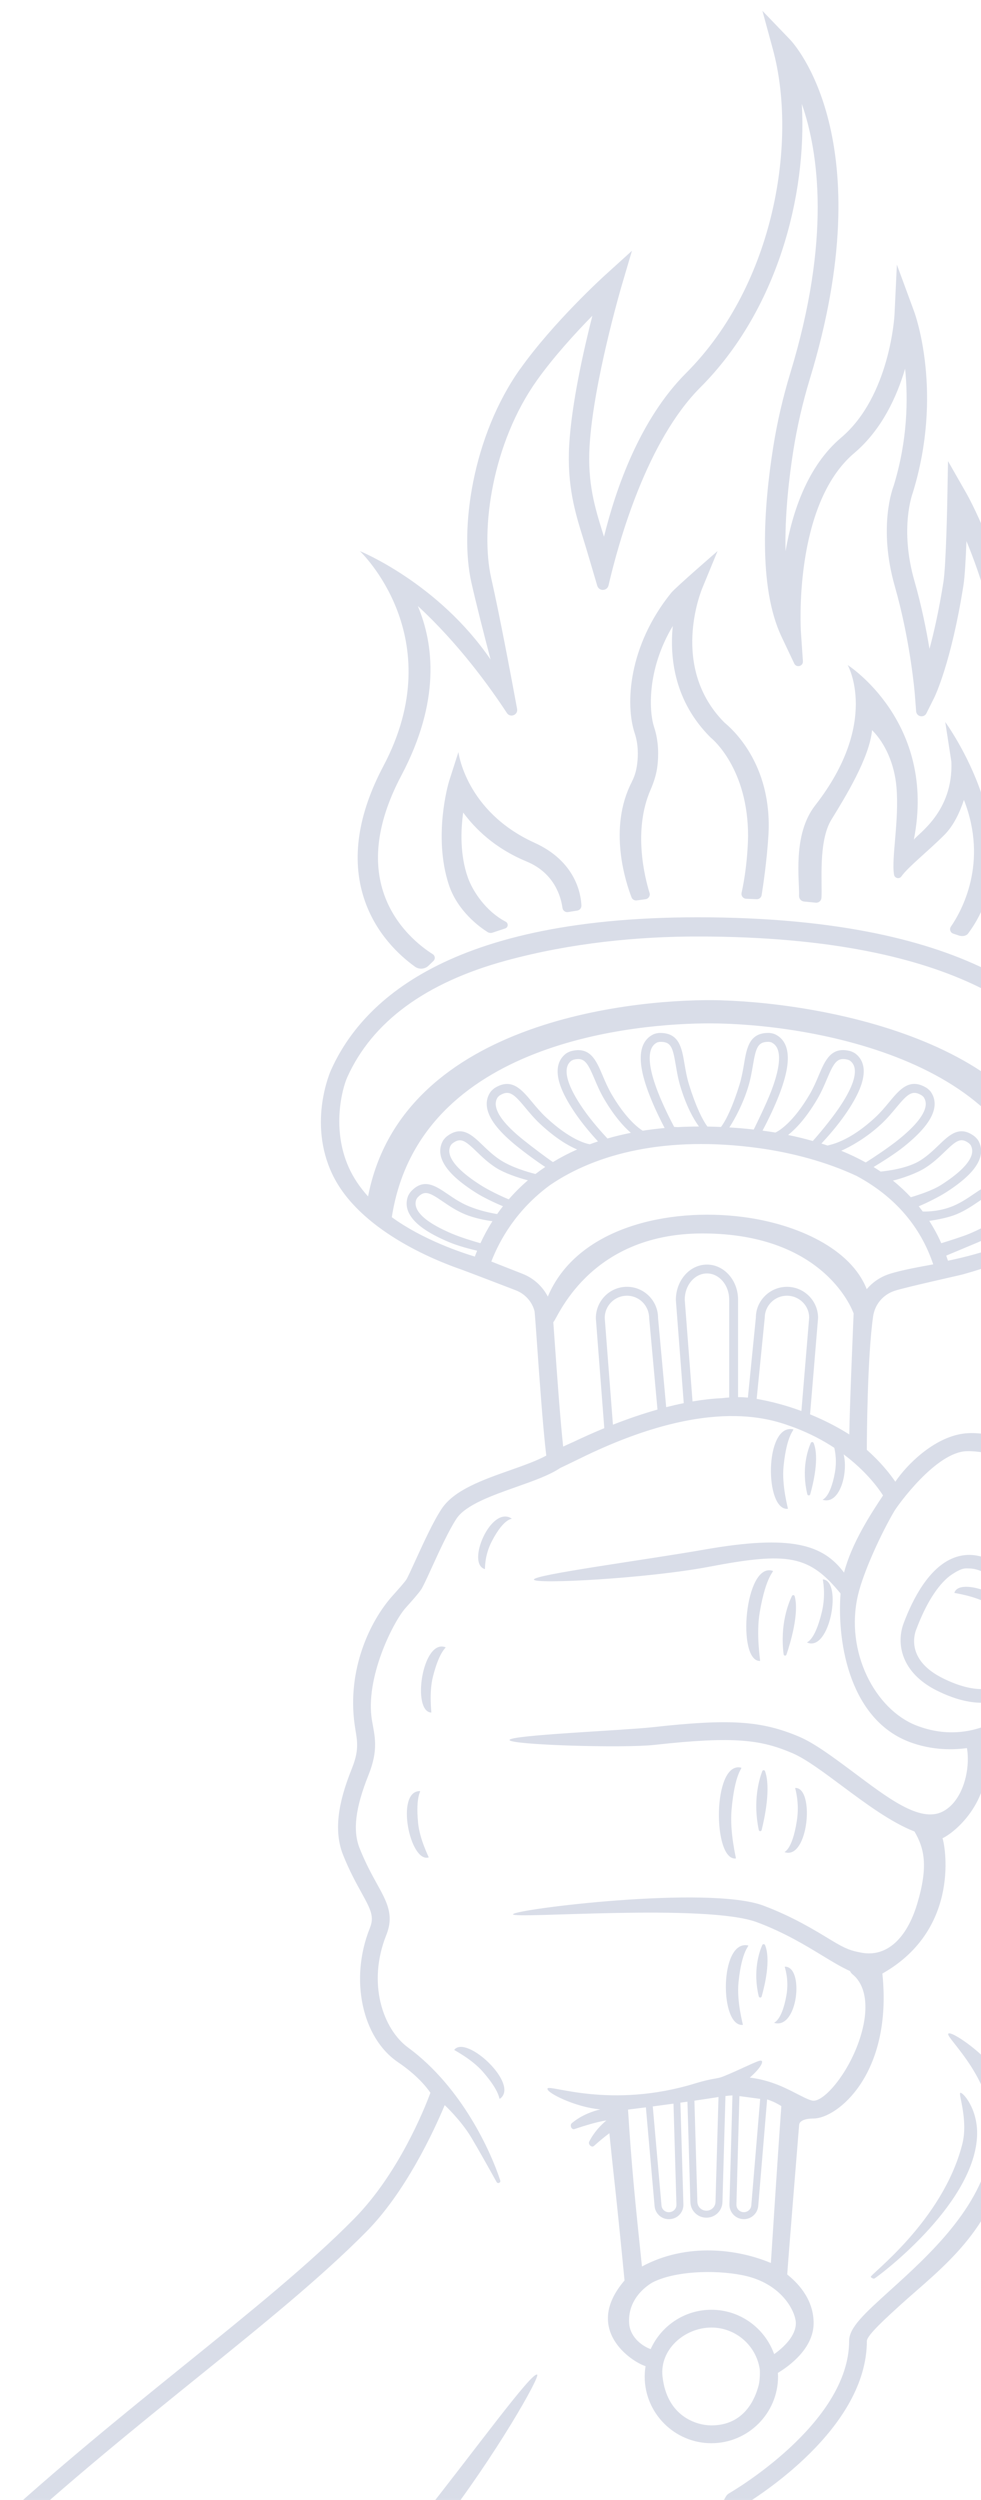 <?xml version="1.0" encoding="UTF-8"?>
<svg id="Capa_2" xmlns="http://www.w3.org/2000/svg" xmlns:xlink="http://www.w3.org/1999/xlink" viewBox="0 0 410 1044">
  <defs>
    <style>
      .cls-1 {
        fill: none;
      }

      .cls-2 {
        opacity: .23;
      }

      .cls-3 {
        fill: #56689c;
      }

      .cls-4 {
        clip-path: url(#clippath);
      }
    </style>
    <clipPath id="clippath">
      <rect class="cls-1" width="410" height="1044"/>
    </clipPath>
  </defs>
  <g id="Capa_1-2" data-name="Capa_1">
    <g class="cls-4">
      <g class="cls-2">
        <path class="cls-3" d="M391.58,706.01c7.2,3.6,13.49,5.07,18.58,5.07,6.31,0,10.78-2.25,12.93-5.48,4.87-7.32,11.18-17.34,13.62-23.52,1.69-4.27,1.61-8.55-.25-12.71-4.77-10.69-20.19-16.93-22.26-17.72-5.35-2.67-10.6-3.02-15.62-1.07-10.34,4.02-17.09,17.1-20.93,27.36-3.07,8.2-1.27,20.48,13.92,28.07M382.91,680.57c4.02-10.76,8.91-18.47,14.04-22.45,5.22-3.68,6.58-3.12,7.97-3.12,2.05,0,4.17.57,6.4,1.7.14.07.28.13.42.19,4.33,1.6,16.3,7.41,19.64,14.91,1.11,2.48,1.16,4.92.14,7.48-1.85,4.68-6.78,13.14-13.89,23.82-1.27,1.91-9.24,4.93-23.67-2.29-14.57-7.28-12.16-17.34-11.07-20.25"/>
        <path class="cls-3" d="M186.14,687.88c-9.67-3.52-14.13,26.97-5.87,27.31.1,0-1.03-8.29.68-15.03,2.87-11.33,5.83-12.05,5.19-12.28"/>
        <path class="cls-3" d="M205.57,643.62c5.4-10.37,8.82-9.09,8.25-9.47-8.6-5.64-19.12,18.89-11.16,21.12.1.03-.3-5.48,2.91-11.65"/>
        <path class="cls-3" d="M327.99,773.5c9.9,3.22,12.61-27.13,4.34-26.84-.1,0,1.93,5.87.71,13.7-2.05,13.16-5.7,12.93-5.05,13.14"/>
        <path class="cls-3" d="M323.62,844.79c9.9,2.82,12.61-23.74,4.34-23.49-.1,0,1.93,5.14.71,11.99-2.05,11.51-5.7,11.31-5.05,11.5"/>
        <path class="cls-3" d="M337.35,685.96c9.6,4.02,14.8-26,6.54-26.39-.1,0,1.43,6.01-.43,13.71-3.13,12.95-6.74,12.41-6.11,12.68"/>
        <path class="cls-3" d="M175.47,747.98c-10.29-.04-4.17,30.16,3.72,27.69.1-.03-3.78-7.45-4.45-14.37-1.14-11.64,1.41-13.32.73-13.32"/>
        <path class="cls-3" d="M189.83,856.06c-.06.08,7.4,3.87,11.97,9.12,7.68,8.81,6.59,11.66,7.14,11.27,8.4-5.95-14.12-26.98-19.11-20.38"/>
        <path class="cls-3" d="M423.71,677.95c5.91-8.42-22.38-20.64-24.86-12.75-.03.09,8.27,1.15,14.35,4.55,10.2,5.71,10.12,8.76,10.51,8.2"/>
        <path class="cls-3" d="M309.72,738.18c-12-2.81-11.94,39.12-2.15,37.93.12-.01-2.66-10.95-1.82-20.36,1.4-15.83,4.77-17.38,3.98-17.57"/>
        <path class="cls-3" d="M312.63,812.43c-12-2.46-11.94,34.22-2.15,33.18.12,0-2.66-9.57-1.82-17.82,1.4-13.85,4.77-15.2,3.98-15.37"/>
        <path class="cls-3" d="M322.95,656c-11.73-3.79-15.12,38-5.27,37.63.12,0-1.75-11.13-.14-20.45,2.7-15.66,6.18-16.93,5.41-17.18"/>
        <path class="cls-3" d="M331.46,596.9c-12-2.46-11.94,34.23-2.15,33.19.12-.01-2.66-9.58-1.82-17.82,1.4-13.85,4.77-15.2,3.98-15.37"/>
        <path class="cls-3" d="M224.5,991.66c-2.31-1.16-25.71,31.2-49.51,61.16-24.62,30.99-49.6,59.65-48.18,61.1,2.66,2.73,32.21-26.3,56.92-58.19,23.43-30.25,42.19-63.37,40.77-64.08"/>
        <path class="cls-3" d="M363.93,950.89c.37.45.9.69,1.44.69.41,0,41.15-29.82,42.96-58.99.74-11.87-6.22-19.24-7.01-18.58-.78.66,3.41,11.5.83,21.53-8.29,32.22-38.88,54.56-38.23,55.35"/>
        <path class="cls-3" d="M264.1,326.46c-10.13,19.5-2.46,42.35-.15,48.3.34.87,1.24,1.39,2.17,1.26l3.68-.5c1.24-.17,2.05-1.41,1.68-2.6-2.03-6.56-6.95-26.17.4-43.06,1.56-3.57,2.5-6.83,2.88-9.97.49-4.04.65-10.15-1.41-16.33-1.93-5.78-3.37-23.39,7.83-42.14-1.32,13.41.69,31.45,15.72,46.48l.33.3c.63.51,15.42,12.91,15.42,40.87,0,.12-.04,11.69-2.71,23.76-.28,1.25.62,2.44,1.89,2.5l4.39.19c1.04.05,1.94-.69,2.1-1.71.64-4.01,2.16-14.18,2.82-24.74,1.92-30.68-16.2-45.48-18.37-47.32-22.91-23.08-9.73-55.01-9.16-56.35l6.29-15.27s-17.51,15.14-19.38,17.45c-17.95,22.19-19.25,46.62-15.24,58.66,1.56,4.68,1.43,9.44,1.04,12.6-.28,2.32-.82,4.89-2.24,7.61"/>
        <path class="cls-3" d="M220.09,359.78c11.78,4.85,14.4,15.01,14.99,19.38.15,1.14,1.21,1.92,2.34,1.73l3.87-.63c1.03-.17,1.75-1.07,1.71-2.11-.21-5-2.54-18.46-19.56-26.18-28.86-13.09-31.85-37.9-31.85-37.9l-3.9,12.17c-.3.93-6.7,22.84-.17,43.04,3.62,11.2,13.04,17.94,16.2,19.93.65.41,1.43.51,2.16.27l5.27-1.76c1.3-.43,1.4-2.19.18-2.82-8.2-4.28-13.75-12.66-15.8-18.45-3.32-9.43-2.97-19.7-1.95-27.13,4.79,6.49,12.95,14.86,26.51,20.45"/>
        <path class="cls-3" d="M217.48,153.93c-20.05,28.19-25.5,67.12-20.45,89.43,2.04,9,5.07,20.87,8.01,32.08-21.92-32.04-54.64-45.3-54.64-45.3,0,0,38.3,36,9.84,89.76-10.67,20.16-13.42,38.67-8.18,55.04,4.76,14.85,14.93,24.13,21.36,28.75,1.75,1.26,4.14,1.08,5.7-.42l2.04-1.97c.84-.81.71-2.2-.28-2.81-4.61-2.9-15.98-11.29-20.74-26.14-4.52-14.1-1.96-30.41,7.59-48.47,16.46-31.09,13.58-54.95,6.88-70.82,16.94,15.61,29.96,33.6,37.24,44.7,1.41,2.14,4.73.8,4.27-1.71-2.71-14.69-7.34-39.23-10.81-54.57-4.65-20.52.46-56.46,19.09-82.64,7.03-9.87,16.13-19.8,23.18-26.99-3.68,14.46-8.66,36.57-9.68,53.86-1,17.09,2.57,28.62,5.72,38.78,1.36,4.38,3.98,13.24,5.99,20.1.71,2.41,4.15,2.32,4.72-.13,4.34-18.67,16.07-60.37,38.39-82.69,32.07-32.07,44.59-80.07,42.39-118.39,7.12,20.44,12.18,56.66-4.81,112.41-3.09,10.13-5.49,20.53-7.14,30.91-3.9,24.55-6.45,58.23,3.49,79.23l5.29,11.16c.9,1.91,3.77,1.16,3.63-.95l-.84-12.32c-.03-.53-3.3-52.97,22.3-74.62,11.53-9.76,17.82-23.59,21.25-35.24,1.28,12.62,1.07,29.92-4.8,48.98-.27.69-6.6,17.06.51,41.95,6.59,23.07,8.33,44.82,8.35,45.03l.55,7.12c.18,2.3,3.26,2.9,4.3.84l3.19-6.38c.29-.58,7.15-14.56,12.29-47.11.56-3.55.97-11.12,1.25-18.43,4.44,10.74,9.85,26.28,13.15,44.55,2.07,11.43,5.52,21.98,10.25,31.36,4.12,8.16,9.23,16.84,15.19,25.78,19.91,29.87,17.88,51.14-7.76,77.67-1.04,1.07-1.06,2.78,0,3.83l1.72,1.73c1.31,1.31,3.47,1.3,4.76-.03,28.01-29.22,30.36-54.89,8.36-87.9-5.77-8.66-10.71-17.03-14.67-24.89-4.37-8.65-7.56-18.41-9.48-29.04-6.62-36.6-20.97-61.99-21.57-63.05l-7.66-13.41-.28,15.44c0,.28-.5,27.87-1.64,35.09-1.85,11.72-3.94,20.94-5.82,27.89-1.33-8.05-3.33-18.03-6.3-28.39-6.26-21.92-.83-36.35-.68-36.8,12.82-41.54,1.09-74.27.58-75.65l-7.23-19.63-.99,20.9c-.01.34-1.85,34.04-22.29,51.34-13.97,11.82-20.37,30.77-23.25,47.45-.37-15.41,1.56-31.32,3.27-42.14,1.59-9.99,3.9-20,6.87-29.76,30.47-99.96-6.67-140.11-8.26-141.77l-11.55-12.01,4.38,16.08c10.28,37.67,1.05,97.87-36.28,135.2-19.34,19.33-29.38,48.32-34.31,68.35-.22-.71-.44-1.43-.67-2.14-3.08-9.95-6.27-20.23-5.35-35.77,1.56-26.54,13.31-66.61,13.43-67.01l4.28-14.5-11.2,10.15c-.88.79-21.59,19.65-35.42,39.07"/>
        <path class="cls-3" d="M338.62,624.05c1.29-4.54,3.89-15.35,1.43-21.44-.21-.52-.96-.54-1.19-.02-1.27,2.91-3.99,10.86-1.45,21.42.15.62,1.04.66,1.21.04"/>
        <path class="cls-3" d="M328.71,690.95c1.71-5.06,5.32-17.17,3.44-24.3-.16-.62-.91-.7-1.19-.12-1.54,3.21-5,12.04-3.46,24.28.09.72.97.83,1.2.14"/>
        <path class="cls-3" d="M318.33,764.21c1.29-5.18,3.89-17.54,1.43-24.5-.21-.6-.96-.62-1.19-.02-1.27,3.33-3.99,12.42-1.45,24.48.15.71,1.04.75,1.21.04"/>
        <path class="cls-3" d="M318.33,833.75c1.29-4.54,3.89-15.35,1.43-21.44-.21-.53-.96-.54-1.19-.02-1.27,2.91-3.99,10.86-1.45,21.42.15.62,1.04.66,1.21.04"/>
        <path class="cls-3" d="M333.96,374.09c-.05,1.23.86,2.27,2.09,2.4l4.87.48c1.23.12,2.33-.78,2.4-2.01.4-6.34-1.39-23.65,4.16-32.67,5.75-9.35,15.92-25.83,16.99-37.38,5.52,5.52,9.37,14.17,10.2,23.79,1.2,14.06-2.2,29.7-1.01,36.59.26,1.51,2.21,1.95,3.08.7,2.73-3.89,11.1-10.47,17.92-17.29,3.87-3.87,6.47-9.4,8.2-14.66,10.35,26.36-1.06,46.57-5.43,52.91-.74,1.07-.26,2.53.96,2.94l2.33.78c1.35.45,3.05.31,3.91-.84,27.81-37.33-9.57-88.31-9.57-88.31l2.56,16.6c.83,20.78-13.88,29.97-15.69,32.55,9.73-49.15-27.65-72.94-27.65-72.94,0,0,13.59,23.79-13.59,58.62-9.6,12.31-6.46,31.51-6.74,37.75"/>
        <path class="cls-3" d="M460.22,495.23c11.16-24.21-2.87-49.44-4.54-52.29-11.71-19.32-45.18-59.87-164.12-59.87-108.74,0-141.82,38.49-153.2,63.76-.09.21-9.86,21.68.54,43.55,11.1,23.32,42.87,35.99,53.92,39.79,1.74.6,22.87,8.72,22.87,8.72,3.86,1.52,6.76,4.84,7.72,8.71.13.88.57,7.06,1.03,13.58.99,14.1,2.46,34.92,3.87,46.69-3.95,2.16-9.39,4.09-15.11,6.11-11.49,4.05-23.36,8.24-28.58,16.06-3.51,5.26-7.62,14.25-10.92,21.47-1.63,3.58-3.32,7.28-3.91,8.19-.92,1.33-3.31,4-5.85,6.84-9.22,10.32-18.96,30.56-15.72,53.69.87,6.19,2.26,9.77-1.11,18.21-4.24,10.59-8.49,24.27-3.72,36.2,2.69,6.72,5.42,11.66,7.62,15.64,4.2,7.59,5.44,10.23,3.52,15.03-8.46,21.15-3.27,45.7,11.81,55.89,7.99,5.4,12,10.5,13.55,12.77-2.53,6.81-13.35,33.85-31.98,52.69-18.74,18.97-42.81,38.4-70.67,60.91-25.12,20.29-53.59,43.29-81.53,68.99-1.51,1.39-1.6,3.74-.22,5.25.74.8,1.73,1.2,2.74,1.2.9,0,1.8-.32,2.51-.98,27.77-25.54,56.14-48.46,81.17-68.68,28.03-22.64,52.24-42.2,71.29-61.46,16.14-16.33,27.89-41.33,32.66-52.76,0,0,6.73,6.21,11.1,13.5,2.81,4.69,7.56,13.16,10.58,18.6.49.89,1.84.3,1.53-.67-3.83-11.77-15.94-38.9-38.54-55.5-10.49-7.7-17.13-26.85-9.08-46.98,3.32-8.3.29-13.79-3.92-21.39-2.09-3.79-4.71-8.51-7.22-14.8-2.96-7.39-1.81-16.85,3.72-30.67,4.24-10.61,2.58-16.11,1.45-22.65-3.05-17.73,8.87-41.31,14.02-47.06,2.92-3.27,5.23-5.86,6.49-7.67.89-1.4,2.22-4.27,4.48-9.23,3.02-6.61,7.16-15.66,10.34-20.43,3.84-5.76,15.01-9.7,24.86-13.18,7.18-2.53,13.95-4.92,18.47-7.95,0,0,5.8-2.77,7.99-3.85,55.18-27.23,81.68-15.99,90.04-12.98,6.43,2.44,11.89,5.36,16.52,8.41.47,2.06,1.05,5.78.26,10.24-2.05,11.51-5.7,11.31-5.05,11.5,7.25,2.06,10.64-11.65,8.68-19.02,9.25,6.9,14.41,13.93,16.48,17.16-5.24,7.87-13.19,20.12-16.3,32.23-8.74-11.65-21.84-16.02-58.29-9.63-25.23,4.42-71.47,10.49-71.32,12.54.16,2.04,47.42-.45,73.27-5.37,33.04-6.28,41.77-4.82,54.88,11.19-1.59,21.89,4.5,53.05,29.13,62.11,7.68,2.82,15.82,3.52,23.7,2.44,1.53,9.11-1.74,22.3-10.23,26.55-9.58,4.79-23.34-6.13-37.54-16.7-8.21-6.11-15.96-11.89-22.31-14.58-15.83-6.72-29.01-7.57-61.31-3.99-12.49,1.38-59.72,3.28-59.78,5.34-.07,2.05,47.59,3.5,60.6,2.04,33.76-3.75,44.62-2.06,57.58,3.44,5.53,2.35,12.93,7.86,20.77,13.7,9.84,7.32,20.44,15.2,30.29,19.04,4.04,6.91,5.9,14.31,1.13,30.21-4.37,14.56-12.83,22.36-23.3,20.39-4.32-.82-6.32-1.39-12.62-5.21-7.26-4.42-16.3-9.92-28.38-14.45-22.95-8.6-104.63,1.59-104.63,3.64s80.76-4.66,102.02,3.32c11.42,4.28,20.13,9.58,27.13,13.84,4.35,2.64,8.12,4.93,11.71,6.54.23.49.55.96,1.01,1.33,6.13,4.9,7.13,15.43,2.66,28.15-4.79,13.67-14.27,24.67-18.91,24.67-1.27,0-3.61-1.19-6.1-2.45-4.63-2.35-11.24-6.07-20.55-7.22,4.25-3.65,6.2-6.99,4.59-7.09-1.33-.08-8.65,3.82-15.82,6.67-.93.37-1.91.61-2.89.77-2.66.43-5.46,1.09-8.43,2-35.64,11.02-61.23.32-61.99,2.22-.7,1.74,11.99,7.9,22.08,8.72-2.85.66-7.69,2.21-11.93,5.75-.99.83-.1,2.87,1.09,2.47,4.04-1.36,9.63-3.09,13.36-3.61-2.28,1.91-5.16,4.85-7.17,8.83-.59,1.16,1.04,2.67,1.97,1.83,2.08-1.87,4.35-3.78,6.46-5.32,2.02,20.38,2.49,21.91,6.33,61.48-17.48,20.39,2.83,33.92,8.79,35.8-.22,1.41-.37,2.84-.37,4.31,0,15.36,12.5,27.86,27.87,27.86s27.87-12.5,27.87-27.86c0-.51-.05-1-.07-1.5,4.47-2.69,14.94-10.11,14.94-20.79s-7.5-17.45-11.03-20.33c.44-6.74,3.86-48.74,4.97-62.42.22-2.7,5.27-2.7,6.05-2.7,9.71,0,33.11-18.3,28.74-60.53,33.49-18.93,25.9-54.99,25.12-56.49,7.43-3.72,22.3-18.58,17.49-39.21,12.18-3.5,23.12-11.39,29.9-22.72,4.79-7.99,9.06-16.19,12.44-23.14,4.7,12.12,3.35,23.3,1.5,38.17-1.88,14.98-5.6,22.94-8.07,27.17-4.34-5.17-12.85-8.13-13.84-6.38-.98,1.75,12.63,9.79,16.13,28.5,4.05,21.65-6.92,44.6-20.45,60.71-1.73-5.91-4.15-9.54-4.89-8.07-.61,1.23.41,7.89.15,15.88-.02.32-.05.65-.07,1.01-.38,5.13-1.21,16.03-7.99,25.9-3.16-6.79-18.83-17.92-19.89-16.18-1.08,1.77,20.53,19.99,18.12,44.03-.13,1.25-.23,3.3-.33,3.93-3.99,24.72-25.99,44.63-42.16,59.26-10.63,9.62-17.05,15.43-17.05,21.02,0,34.71-49.63,63.35-50.14,63.64-.59.34-1.09.84-1.42,1.44-.39.71-39.64,71.67-81.15,114.36-1.43,1.47-1.4,3.82.07,5.25.72.7,1.66,1.05,2.59,1.05s1.94-.38,2.66-1.13c39.63-40.76,77.07-106.56,81.82-115.05,7.33-4.35,52.98-32.87,52.98-69.56.15-2.44,8.16-9.69,14.6-15.52,16.11-14.58,38.43-30.33,44.46-63.63.11-.63.5-3.31.55-4.29.22-4.4-.21-12.22-2.65-20.46,10.76-12.51,11.88-27.61,12.32-33.52.03-.44.05-.82.08-1.14,19.06-20.87,35.29-54.99,20.19-84.55.03-.06.07-.12.11-.18,2.43-3.77,8.13-12.6,10.63-32.58,2.15-17.22,3.86-30.83-4.08-46.7-.19-.39-.47-.7-.77-.98,14.4-27.51-.93-47.27-9.96-56.5-14.09-14.4-34.42-20.39-45.35-18.8-12.28,1.78-23.42,12.93-28.23,20.06-2.26-3.3-6.1-8.18-11.92-13.31.01-4.87.21-38.81,2.63-55.71.72-5.06,4.21-9.17,9.11-10.74,4.89-1.56,26.98-6.42,28.4-6.82,44.96-12.54,54.83-30.7,57.74-37.02M309.04,875.36l8.67,1.15-3.71,44.47c-.07.86-.48,1.63-1.16,2.17-.68.54-1.52.77-2.38.65-1.58-.22-2.73-1.59-2.68-3.17l1.25-45.27ZM300.29,875.73l-1.25,43.8c-.06,2.06-1.72,3.68-3.79,3.68s-3.72-1.61-3.79-3.67l-1.24-42.28c3.47-.5,6.9-1.02,10.07-1.53M281.48,878.5l1.23,42.18c.05,1.56-1.08,2.9-2.76,3.14-.83.11-1.66-.11-2.33-.64-.67-.52-1.07-1.28-1.15-2.12l-3.65-41.39c2.61-.35,5.55-.75,8.65-1.17M269.94,880.05l3.64,41.26c.14,1.64.94,3.12,2.23,4.15,1.06.84,2.33,1.29,3.72,1.29.31,0,.63-.02.96-.07,3.02-.43,5.22-3.05,5.13-6.09l-1.25-42.5c.97-.14,1.96-.27,2.94-.41l1.23,41.94c.1,3.64,3.05,6.5,6.7,6.5s6.6-2.86,6.7-6.51l1.26-44.29c1.01-.12,1.99-.21,2.92-.27l-1.26,45.49c-.08,3.07,2.15,5.71,5.19,6.14.29.03.57.06.85.06,1.36,0,2.67-.46,3.75-1.32,1.31-1.05,2.1-2.54,2.25-4.21l3.71-44.49c3.69,1.23,5.65,2.68,5.94,2.8-1.46,20.39-3.47,51.53-4.37,65.53-13.52-5.72-34.95-8.74-53.88,1.46-2.91-27.67-4.37-42.23-5.82-65.53.35-.03,3.21-.39,7.45-.93M317.09,996.04c-1.49,5.87-6.11,16.83-19.77,16.83-6.21,0-18.58-3.71-20.43-20.43-1.24-11.2,9.17-20.43,20.43-20.43,10.19,0,18.67,7.5,20.19,17.28.16,1.03.11,4.64-.42,6.76M332.62,970.15c0,5.31-5.01,10.08-9.07,12.96-3.85-10.78-14.14-18.53-26.23-18.53-11.29,0-21.01,6.76-25.38,16.43-2.86-.95-8.61-4.55-9-10.84-.72-11.7,9.97-17.1,10.03-17.13,8.99-4.5,25.1-5.3,37.28-2.91,16.79,3.3,22.36,15.58,22.36,20.01M403.94,606.03c7.94-.26,25.53,3.38,38.57,16.71,7.26,7.42,15.03,19.72,12.48,36.91-.06.41-.22,1.14-.43,1.95-.45,1.22-.78,1.51-.49,1.54.03,0,.05,0,.08,0-.29,1.03-.6,2.01-.83,2.57-2.58,6.14-9.66,21.7-18.38,36.24-5.97,9.97-26.16,28.6-51.92,18.64-17.3-6.69-29.96-30.9-24.44-54.44,2.38-10.14,10.11-26.52,15.21-35.13,1.45-2.44,17.35-24.57,30.16-24.99M253.88,475.45c-2.02-2.16-6.65-7.27-10.14-12.33-4.79-6.94-7.12-12.37-6.93-16.13.09-1.76.76-3.1,1.98-4.02.15-.09.71-.35.82-.4.78-.21,1.46-.31,2.07-.31,2.97,0,4.32,2.49,6.78,8.31,1.08,2.55,2.31,5.45,4.03,8.37,4.25,7.23,8.17,11.55,11.17,14.14-3.43.68-6.69,1.47-9.79,2.37M281.75,470.59c-1.2-2.26-4.44-8.5-6.79-14.56-3.06-7.87-4.07-13.68-3.02-17.29.49-1.69,1.46-2.83,2.85-3.46.17-.05.77-.18.89-.19,4.84-.17,5.5,2.31,6.77,9.83.46,2.73.99,5.83,1.99,9.07,2.49,8.11,5.35,13.25,7.69,16.46-3.08,0-6.06.09-8.95.25l-1.43-.1ZM329.39,473.97c3.11-2.45,7.47-6.94,12.22-15.03,1.72-2.92,2.94-5.82,4.02-8.37,2.97-7.01,4.31-9.19,8.79-8.01.18.06.74.32.8.36,1.3.98,1.97,2.32,2.06,4.08.19,3.76-2.14,9.18-6.93,16.13-3.43,4.98-8.51,11-10.66,13.36-3.27-.93-6.7-1.78-10.32-2.51M388.37,509.84c3.16-.41,8.19-1.4,11.47-2.78,3.64-1.54,6.59-3.54,9.19-5.31,5.52-3.75,7.58-4.87,10.56-1.65.11.14.44.66.48.73.56,1.53.4,3.02-.46,4.55-1.86,3.26-6.75,6.59-14.52,9.86-2.57,1.08-8.63,3.01-11.68,3.94-1.4-3.14-3.07-6.27-5.04-9.34M373.19,493.04c3.99-.98,9.96-3.06,13.55-5.35,3.34-2.13,5.91-4.6,8.17-6.78,4.81-4.63,6.67-6.08,10.13-3.41.14.13.55.58.6.64.8,1.41.91,2.9.31,4.56-1.28,3.53-5.54,7.62-12.65,12.16-3.58,2.28-9.4,4.17-12.62,5.12-2.25-2.4-4.73-4.73-7.49-6.94M351.58,480.57c3.96-1.75,10.51-5.39,16.68-11.11,2.49-2.31,4.5-4.73,6.27-6.86,4.87-5.87,6.77-7.56,10.73-5.14.15.11.61.52.67.57.95,1.31,1.21,2.79.79,4.5-.9,3.65-4.7,8.17-11.28,13.45-4.11,3.29-10.21,7.35-13.61,9.48-3.16-1.75-6.57-3.39-10.25-4.89M304.82,470.83c2.43-3.73,5.72-9.89,7.86-16.85,1-3.24,1.52-6.34,1.99-9.07,1.24-7.35,2.04-9.83,6.41-9.83h.31c.18.02.78.14.86.16,1.49.66,2.45,1.81,2.95,3.5,1.05,3.6.03,9.42-3.02,17.29-1.89,4.87-5.73,12.77-7.16,15.68-3.27-.38-6.67-.67-10.19-.88M231.1,485.31c-3.31-2.26-8.64-6.29-12.44-9.33-6.58-5.27-10.38-9.8-11.28-13.45-.42-1.71-.16-3.19.73-4.42.12-.13.58-.54.68-.62,1.19-.73,2.19-1.09,3.13-1.09,2.26,0,4.22,2.06,7.65,6.19,1.77,2.13,3.78,4.55,6.27,6.86,6.49,6.01,11.69,9.04,15.36,10.58-3.64,1.61-7.01,3.39-10.1,5.27M212.62,500.86c-3.36-1.37-8.47-3.85-11.81-5.98-7.11-4.54-11.37-8.63-12.65-12.16-.6-1.66-.5-3.16.25-4.47.1-.15.52-.61.61-.69,1.2-.92,2.2-1.36,3.19-1.36,1.93,0,3.81,1.67,6.99,4.73,2.26,2.18,4.83,4.65,8.16,6.78,3.4,2.16,9.2,4.16,13.27,5.2-3,2.57-5.65,5.24-8.01,7.96M200.8,519.18c-3.08-.85-8.1-2.39-11.79-3.94-7.78-3.28-12.66-6.6-14.52-9.86-.88-1.54-1.03-3.03-.51-4.45.07-.16.41-.69.48-.78,1.22-1.33,2.29-1.93,3.49-1.93,1.77,0,3.83,1.3,7.11,3.54,2.6,1.77,5.54,3.77,9.19,5.31,3.68,1.55,8.8,2.61,11.56,2.91-2.01,3.16-3.66,6.26-5.02,9.21M256.17,594.97l-3.43-44.59c0-5.12,4.16-9.28,9.29-9.28s9.29,4.16,9.29,9.45l3.47,38.1c-5.95,1.68-12.15,3.78-18.62,6.32M304.75,583.6c-.99.08-1.99.15-2.98.29-3.9.17-8.01.63-12.33,1.37l-3.26-42.53c0-6.03,4.17-10.93,9.29-10.93s9.29,4.9,9.29,10.93v40.87ZM334.94,589.26c-.43-.16-.86-.32-1.3-.47-5.22-1.88-11.02-3.46-17.4-4.61l3.37-33.8c0-5.12,4.16-9.28,9.29-9.28s9.29,4.16,9.29,9.13l-3.25,39.03ZM354.96,599.04c-3.88-2.45-9.51-5.59-16.4-8.39l3.35-40.26c0-7.17-5.83-13-13-13s-13.01,5.84-13,12.82l-3.34,33.45c-1.35-.13-2.71-.2-4.1-.2v-40.71c0-8.07-5.83-14.65-13-14.65s-13,6.57-13,14.78l3.3,43.09c-2.39.48-4.83,1.04-7.34,1.68l-3.4-37.27c0-7.17-5.83-13-13-13s-13.01,5.84-13,13.15l3.53,45.89c-4.29,1.77-8.7,3.74-13.17,5.86-1.53.67-2.86,1.28-4.02,1.83-1.28-11.89-2.59-30.51-3.51-43.44-.26-3.75-.46-6.51-.61-8.55,1.3-.3,14.06-37.02,62.36-37.02,52.01,0,63.16,33.43,63.16,33.43,0,0-1.68,38.98-1.81,50.52M371.82,531.99c-3.84,1.22-7.12,3.46-9.58,6.39-6.57-16.91-29.09-27.19-51.51-30.13-31.96-4.19-69.76,4.66-81.77,33.21-2.24-4.29-5.96-7.69-10.54-9.49l-13.08-5.14c3.47-8.99,10.52-21.64,24.51-31.9,19.28-13.19,48.56-20.74,87.11-15.49,14.17,1.93,28.73,5.86,41.1,11.67,18.22,9.82,27.5,23.55,31.97,36.9-4.8.89-12.88,2.28-18.2,3.97M434.84,512.2c-9.77,6.2-22.58,10.94-38.64,14.29-.23-.71-.47-1.42-.73-2.13.87-.36,6.06-2.52,10.47-4.38,1.01-.42,1.97-.82,2.83-1.19,8.66-3.65,11.75-7.55,14.05-11.6,1.43-2.5,1.67-5.09.73-7.66-.18-.51-.9-1.6-1.2-1.92-5.34-5.8-10.24-2.47-15.42,1.06-2.46,1.67-5.24,3.56-8.55,4.95-5.31,2.24-10.6,2.38-12.71,2.33-.54-.74-1.11-1.46-1.69-2.19,3.27-1.37,8.32-3.86,11.31-5.77,7.93-5.06,12.55-9.65,14.14-14.02.99-2.71.79-5.29-.57-7.67-.27-.47-1.17-1.43-1.51-1.7-6.25-4.82-10.51-.72-15.03,3.63-2.13,2.05-4.56,4.39-7.58,6.32-5.2,3.32-13.53,4.4-16.68,4.72-.96-.65-1.95-1.28-2.96-1.91,3.3-1.99,8.84-5.44,12.65-8.49,7.34-5.88,11.45-10.93,12.56-15.46.69-2.8.22-5.35-1.39-7.57-.31-.44-1.3-1.3-1.68-1.53-7.08-4.34-11.21.63-15.58,5.9-1.7,2.05-3.62,4.37-5.94,6.51-10.88,10.08-18.51,11.28-19.87,11.67-.83-.29-1.69-.55-2.55-.83,2.24-2.4,6.64-7.31,10.1-12.35,5.34-7.74,7.81-13.77,7.57-18.42-.14-2.88-1.32-5.18-3.51-6.84-.43-.34-1.61-.86-2.06-.99-8.02-2.11-10.56,3.84-13.22,10.14-1.03,2.45-2.21,5.22-3.8,7.94-6.89,11.71-12.66,15.14-14.3,15.93-1.75-.3-3.56-.56-5.39-.81,1.28-2.39,4.48-8.57,6.9-14.8,3.41-8.77,4.43-15.2,3.13-19.67-.81-2.77-2.49-4.74-5-5.85-.5-.23-1.79-.47-2.23-.48-.13,0-.26,0-.39,0-7.95,0-9.01,6.28-10.14,12.92-.44,2.62-.95,5.59-1.87,8.6-2.88,9.36-5.72,15.1-7.77,17.76-1.92-.09-3.81-.15-5.66-.18-2.07-2.77-4.91-8.49-7.7-17.57-.93-3.01-1.43-5.98-1.88-8.6-1.12-6.64-2.19-12.92-10.13-12.92-.13,0-.26,0-.4,0-.43,0-1.73.25-2.22.47-2.51,1.12-4.19,3.09-5,5.86-1.3,4.47-.28,10.91,3.13,19.67,2.11,5.43,4.8,10.8,6.32,13.7-3.18.29-6.24.67-9.19,1.13-2.53-1.63-7.36-5.68-12.93-15.14-1.59-2.72-2.77-5.49-3.81-7.94-2.67-6.3-5.18-12.25-13.23-10.14-.42.12-1.62.65-2.04.98-2.18,1.66-3.37,3.97-3.51,6.85-.24,4.66,2.24,10.68,7.57,18.42,3.09,4.49,6.89,8.83,9.27,11.44-1.16.39-2.29.78-3.4,1.19-1.97-.34-8.42-2.09-18.18-11.13-2.31-2.14-4.24-4.46-5.94-6.5-4.38-5.27-8.51-10.25-15.59-5.9-.37.23-1.36,1.08-1.68,1.52-1.61,2.22-2.08,4.77-1.39,7.57,1.11,4.53,5.22,9.58,12.56,15.46,3.6,2.89,8.42,6.42,11.59,8.45-1.42.96-2.78,1.94-4.08,2.94-3.51-.86-9.98-2.83-14.49-5.71-3.03-1.93-5.45-4.27-7.59-6.32-4.51-4.35-8.78-8.46-15.03-3.63-.34.26-1.23,1.21-1.51,1.69-1.36,2.38-1.56,4.96-.57,7.68,1.59,4.38,6.22,8.97,14.15,14.02,3.13,2,8.12,4.39,11.44,5.73-.85,1.09-1.67,2.18-2.43,3.27-2.56-.42-7.34-1.36-12.1-3.37-3.3-1.39-6.09-3.28-8.54-4.95-5.19-3.53-10.08-6.86-15.42-1.06-.32.35-1.02,1.44-1.2,1.93-.94,2.58-.7,5.16.73,7.66,2.3,4.05,7.63,7.8,16.3,11.46,4.25,1.79,9.2,2.99,11.87,3.64-.35.83-.67,1.65-.96,2.45-5.12-1.53-21.67-6.94-34.7-16.45,11.48-74.05,103.62-80.94,132.75-80.94,41.4,0,135.06,15.16,138.32,84.84M301.54,417.74c-32.46-.96-133.18,6.87-147.71,81.9-3.4-3.76-6.17-7.83-8.14-12.27-7.05-15.91-2.79-32.49-.55-37.51,10.42-23.13,32.69-39.5,66.2-48.66,27.63-7.55,55.66-10.11,80.21-10.11,112.7,0,146.31,36.8,157.73,55.65,1.44,2.45,13.76,24.59,4.18,45.39-1.8,3.9-5.01,7.7-8.1,11.05-4.14-66.15-97.85-84.07-143.83-85.43"/>
      </g>
    </g>
  </g>
</svg>